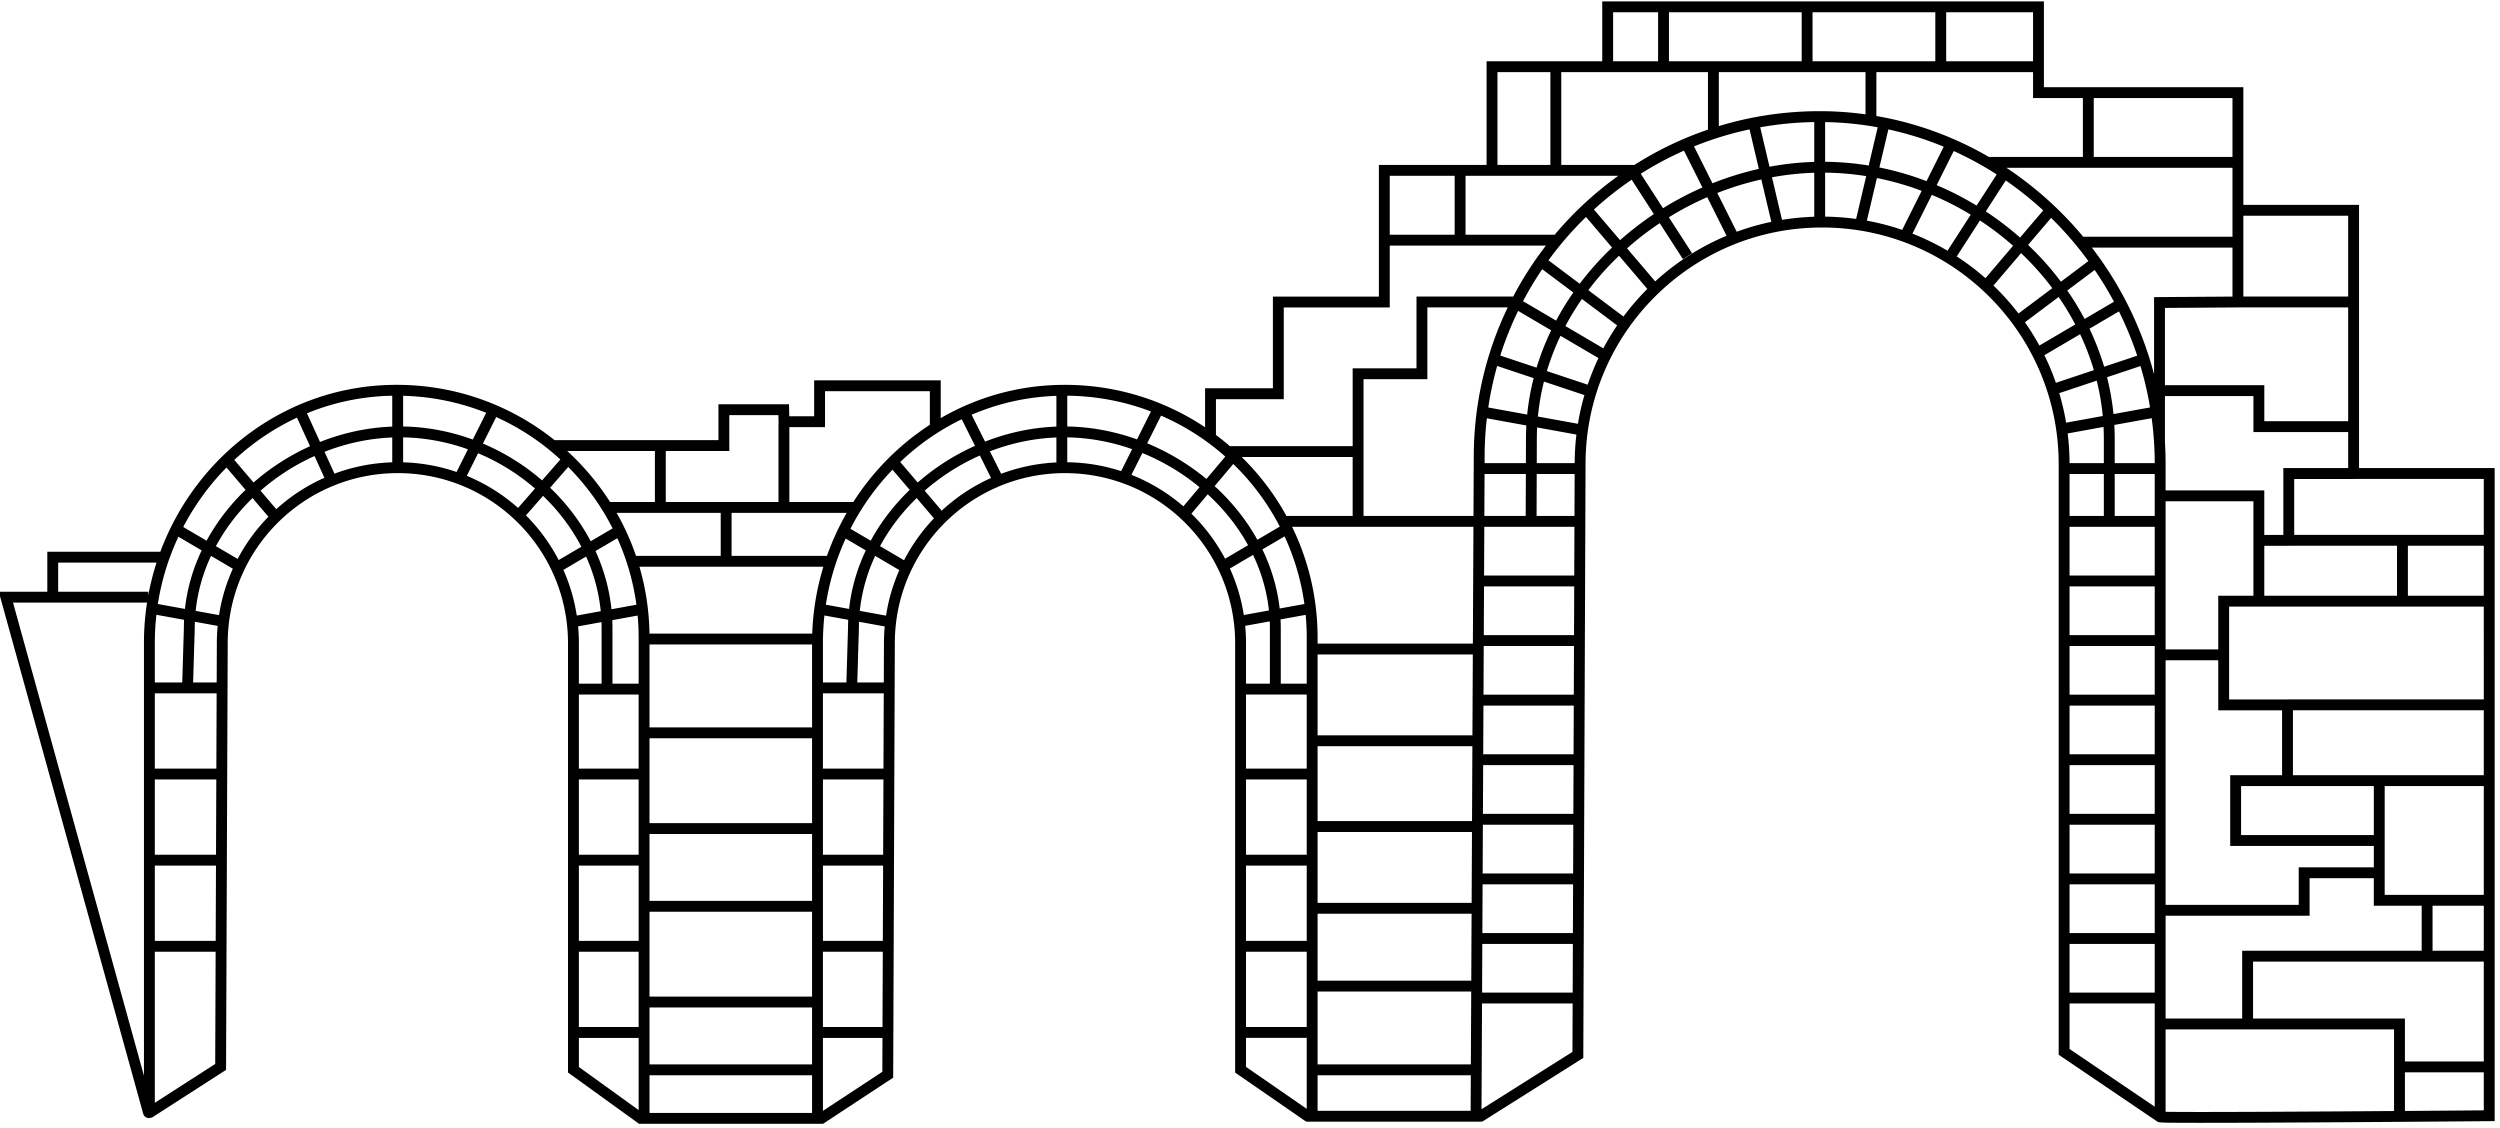 <svg viewBox="0 0 368 166" xmlns="http://www.w3.org/2000/svg" fill-rule="evenodd" clip-rule="evenodd" stroke-linejoin="round" stroke-miterlimit="2" class="art-map-4"><path d="M138.474 61.548c5.093-2.952 10.95-4.714 17.225-4.886 8.034-.22 15.513 2.108 21.688 6.234v-5.739h9.984v-13.5h15.6V24.282h15.854V9.016h17.025V.207h65.013v12.625h29.359v17.321h17.029v38.75h19.963v96.127l-.794.006s-39.438.331-47.155.227c-.903-.012-1.434-.055-1.512-.079-.146-.043-.253-.109-.331-.181l-14.383-9.74v-86.95c0-19.083-15.346-34.581-34.375-34.822l-.451-.003c-19.233 0-34.821 15.592-34.821 34.827l-.33 87.407-14.918 9.409-.072-.114-.001.094H192.35v-.053l-.05.072-10.487-7.243V94.689c0-13.834-11.217-25.046-25.05-25.046-3.503 0-6.838.719-9.866 2.017l-.288.144-.007-.015c-8.77 3.897-14.885 12.684-14.885 22.901l-.24 63.939-10.362 6.819-.019-.028H94.008v-.042l-10.397-7.502V94.688c0-13.829-11.217-25.046-25.046-25.046-13.837 0-25.046 11.217-25.046 25.047l-.244 62.799-10.973 7.06-.031-.047c-.428.185-1.007.028-1.189-.55L-.186 87.103h7.15v-5.886h16.637c5.18-13.911 18.178-24.127 33.751-24.555 9.193-.252 17.66 2.832 24.28 8.129h24.121v-5.283h10.389l.042 1.763h3.66v-5.288h18.63v5.565zm-18.937 96.735H95.608v5.537h23.929v-5.537zm199.239-6.755v12.125c.155.004.328.008.51.01 4.674.063 20.99-.033 33.118-.12v-12.014h-21.555v-.001h-12.073zm35.228 6.315v5.689c5.47-.039 9.877-.075 11.61-.089v-5.6h-11.61zm-232.867 5.675l8.744-5.753.018-4.986h-8.762v10.739zm95.367-5.235H193.95v5.228h22.529l.025-5.228zm-122.496-5.504h-8.797v4.279l8.797 6.347v-10.626zM218.08 163.28l13.385-8.442.027-7.123h-13.338l-.074 15.565zm-25.73-10.501h-8.937v4.269l8.937 6.172v-10.441zm124.826-5.064h-12.537v6.699l12.537 8.49v-15.189zM22.79 162.331l8.889-5.718.064-16.514H22.79v22.232zm-1.144-73.628H1.917l19.273 69.643v-63.73c0-2.005.156-3.98.456-5.913zm172.304 57.251v10.729h22.561l.052-10.729H193.95zm-98.342 2.347v8.382h23.929v-8.382H95.608zm270.006 7.942v-14.695h-7.543v.001H331.65v8.38h22.354v6.314h11.61zm-173.264-5.064v-11.08h-8.937v11.08h8.937zm-71.213 0h8.768l.042-11.08h-8.81v11.08zm-27.129 0v-11.08h-8.797v11.08h8.797zm224.768-1.251h11.274v-9.979h26.421v-6.621h-7.046v-4.06h-9.453v5.529h-21.196v15.131zM95.608 134.21v12.491h23.929V134.21H95.608zm221.568 11.905v-7.171h-12.537v7.171h12.537zm-99.014 0h13.336l.027-7.171h-13.329l-.034 7.171zm-24.212-11.611v9.85h22.62l.047-9.85H193.95zm171.664 5.444v-6.626h-7.543v6.626h7.543zm-173.264-1.449V127.42h-8.937v11.079h8.937zm-71.213 0h8.816l.041-11.079h-8.857v11.079zm-27.129 0V127.42h-8.797v11.079h8.797zm-71.218 0h8.959l.043-11.079H22.79v11.079zm294.386-1.155v-7.171h-12.537v7.171h12.537zm-98.972 0h13.327l.027-7.171h-13.32l-.034 7.171zm100.572-4.147h19.596v-5.529h11.053v-3.148h-21.138v-10.409h7.634v-9.554h-9.396v-7.361h-7.749v36.001zM193.95 122.466v10.438h22.675l.05-10.438H193.95zm-98.342.295v9.849h23.929v-9.849H95.608zm270.006-7.048h-14.588v8.007h-.001v8.008h4.819v-.006h9.77v-16.009zm-48.438 12.86v-7.172h-12.537v7.172h12.537zm-98.896-7.172l-.034 7.172h13.318l.027-7.172H218.28zm-25.93 4.419v-11.081h-8.937v11.081h8.937zm-71.213 0H130l.042-11.081h-8.905v11.081zm-27.129 0v-11.081h-8.797v11.081h8.797zm-71.218 0h9.008l.043-11.081H22.79v11.081zm313.931-10.109h-6.834v7.209h19.539v-7.207h-12.705v-.002zm-241.113-7.042v12.492h23.929v-12.492H95.608zm98.342 1.174v11.023h22.732l.053-11.023H193.95zm123.226 9.958v-7.17h-12.537v7.17h12.537zm-98.889 0h13.31l.028-7.17h-13.304l-.034 7.17zm147.327-5.688v-9.557h-28.093v9.557h28.093zm-173.264-.974v-10.905h-8.937v10.905h8.937zm-71.213 0h8.911l.041-11.08h-8.952v11.08zm-27.129 0v-10.905h-8.797v10.905h8.797zm-71.218 0h9.057l.043-11.08h-9.1v11.08zm294.386-2.108v-7.171h-12.537v7.171h12.537zm-98.847 0h13.302l.027-7.171h-13.295l-.034 7.171zM193.95 96.339v11.904h22.792l.057-11.904H193.95zM95.608 94.87v12.199h23.929V94.87H95.608zm270.006-5.579h-37.489v13.666h8.596v-.001h28.893V89.291zm-48.438 12.969v-7.171h-12.537v7.171h12.537zm-98.771-7.171l-.034 7.171h13.293l.027-7.171h-13.286zm-26.211-4.584l-3.697.671v.014c.021.43.032.86.033 1.29v8.154h3.82v-6.777c0-1.13-.053-2.247-.156-3.352zm-98.333.103l-3.733.679c.017.395.026.793.026 1.193v8.154h3.854v-6.777c0-1.096-.05-2.18-.147-3.249zm93.047.857l-3.617.657c.081.845.122 1.701.122 2.567v5.945h3.516V92.48c0-.34-.007-.679-.021-1.015zm-98.37.11l-3.442.626c.076.819.115 1.648.115 2.487v5.946h3.343V92.48c0-.303-.005-.605-.016-.905zm32.818-.975a36.798 36.798 0 00-.219 4.016v5.843h3.452l.24-7.993c.001-.398.01-.796.028-1.194l.002-.035-3.503-.637zm-98.335-.104c-.153 1.355-.231 2.73-.231 4.12v5.843h4.036l.24-7.993c.001-.398.01-.796.028-1.194l.002-.035-4.075-.741zm107.209 1.717l-3.782-.687c-.013.32-.019.642-.019.966l-.239 7.967h3.905l.022-5.77c0-.835.038-1.66.113-2.476zm-98.19-.078l-3.355-.61c-.012.321-.019.643-.019.967l-.239 7.967h3.469l.023-5.771c0-.861.041-1.712.121-2.553zm286.736 3.461h7.749v-7.905h5.179V73.788h-12.928v21.808zM190.195 77.547c2.405 4.925 3.755 10.46 3.755 16.31v.882h22.857l.082-17.192h-26.694zm126.981 15.942v-7.17h-12.537v7.17h12.537zm-98.763 0h13.284l.027-7.17h-13.277l-.034 7.17zm-97.211-10.068H94.124c.913 3.131 1.426 6.434 1.479 9.849h23.958c.118-3.402.684-6.707 1.641-9.849zm7.609-1.565c-.209.449-.405.905-.588 1.366-.341.855-.636 1.729-.883 2.617-.236.85-.428 1.714-.574 2.585-.08.483-.146.969-.198 1.456l-.005.04 3.862.702.005-.033c.06-.384.127-.767.203-1.149.148-.742.328-1.478.54-2.204.216-.745.466-1.481.747-2.205.143-.365.293-.728.451-1.087l.012-.026-3.559-2.09-.013.028zm-42.536.068l-3.345 1.964c.937 2.11 1.609 4.366 1.971 6.722l3.529-.641-.001-.009c-.047-.473-.107-.944-.181-1.413a25.594 25.594 0 00-.554-2.63c-.237-.887-.52-1.761-.848-2.619-.177-.46-.366-.916-.568-1.367l-.003-.007zm-55.214-.096c-1.179 2.532-1.963 5.25-2.26 8.092l3.438.625c.374-2.398 1.068-4.69 2.036-6.83l-3.214-1.887zm153.388-.146l-3.408 2.001a26.444 26.444 0 012.049 6.849l3.699-.672-.004-.034c-.054-.487-.121-.972-.203-1.455-.153-.899-.357-1.79-.608-2.667-.257-.9-.565-1.785-.919-2.651-.188-.459-.389-.913-.602-1.362l-.004-.009zm-93.578-2.457l-3.215 1.888.008.019c.216.474.419.954.609 1.439.358.917.668 1.852.927 2.802.249.912.451 1.837.603 2.771.083.509.151 1.021.205 1.535l.001.003 3.671-.667a35.33 35.33 0 00-2.809-9.79zm33.611.054a36.667 36.667 0 00-2.917 9.733l3.42.622c.332-3.027 1.185-5.922 2.461-8.615l-2.964-1.74zm-98.222-.27a36.726 36.726 0 00-3.026 9.9l3.988.724c.332-3.026 1.185-5.921 2.461-8.614l-3.423-2.01zm162.832-.054l-3.269 1.92c1.315 2.716 2.197 5.64 2.543 8.699l3.643-.662a35.385 35.385 0 00-2.917-9.957zm144.212 1.384v7.352h19.538v-7.354h-15.933v.002h-3.605zm32.31-.002h-11.172v7.354h11.172v-7.354zm-357.05 2.48v4.286h13.26v.554c.303-1.651.713-3.267 1.221-4.84H8.564zm308.612 1.902v-7.172h-12.537v7.172h12.537zm-98.721 0h13.275l.027-7.172h-13.268l-.034 7.172zm-83.52-11.403c-2.151 2.088-3.984 4.472-5.392 7.079l3.534 2.075.01-.02c.192-.369.391-.734.6-1.095.422-.729.879-1.438 1.369-2.124.488-.684 1.008-1.345 1.558-1.98.279-.323.566-.638.86-.947l.003-.003-2.542-2.985zm-55-.328l-2.512 2.878a26.706 26.706 0 014.811 6.575l3.341-1.962c-1.447-2.777-3.367-5.304-5.64-7.491zm-42.778.343c-.349.339-.69.686-1.022 1.041-.673.719-1.31 1.47-1.909 2.251-.604.789-1.169 1.61-1.689 2.458-.259.423-.506.853-.743 1.289l-.013.025 3.2 1.879.001-.002c.2-.379.41-.754.628-1.124.429-.725.892-1.43 1.387-2.111.51-.701 1.053-1.378 1.629-2.026.282-.319.573-.631.871-.936l.013-.014-2.338-2.745-.015.015zm140.619-.568l-2.403 2.853a26.75 26.75 0 014.96 6.627l3.384-1.987c-1.536-2.785-3.562-5.314-5.941-7.493zm-53.142 2.732h-16.946v6.326h14.04c.78-2.205 1.755-4.321 2.906-6.326zm-33.866 0a36.92 36.92 0 012.849 6.326h12.471v-6.326h-15.32zm-7.127-6.753l-2.662 3.05c2.402 2.299 4.433 4.958 5.97 7.88l3.229-1.896c-1.699-3.35-3.912-6.396-6.537-9.034zm47.736.396c-2.464 2.566-4.556 5.498-6.195 8.697l2.99 1.755c1.5-2.756 3.449-5.277 5.735-7.481l-2.53-2.971zm-98.035-.32c-2.53 2.571-4.682 5.522-6.37 8.753l3.438 2.019.016-.03c.251-.459.514-.912.789-1.358a30.49 30.49 0 011.817-2.625 31.62 31.62 0 012.022-2.366c.352-.373.713-.738 1.082-1.095l.008-.007-2.802-3.291zm148.194-.52l-2.742 3.255c2.517 2.296 4.66 4.962 6.291 7.9l3.302-1.939a35.731 35.731 0 00-6.851-9.216zm164.115-4.693h-13.945v-5.3H318.68v6.776h-.002c.065 1.058.098 2.122.098 3.193v3.914h14.528v6.551h2.804v-9.835h9.543v-5.299zm.799 6.898v.001h-8.742v8.233h27.906v-8.234H346.45zm-29.274 5.444V69.77h-5.89v6.177h5.89zm-134.397-8.672c2.596 2.543 4.821 5.463 6.586 8.672h9.747v-8.672h-16.333zm126.907 2.495h-5.047v6.177h5.047V69.77zm-87.749-24.518h-11.829v10.571h-9.396v20.124h16.184l.042-8.665c0-7.892 1.795-15.365 4.999-22.03zm9.826 30.695l.024-6.177h-5.582l-.021 6.177h5.579zm-13.267 0h6.088l.021-6.177h-6.079l-.03 6.177zm-74.263-8.897c-2.96 1.313-5.71 3.071-8.121 5.181l2.507 2.943c2.127-1.979 4.579-3.615 7.267-4.818l-1.653-3.306zm-97.938.078c-2.894 1.305-5.583 3.035-7.945 5.103l2.315 2.718.011-.011c.356-.322.72-.634 1.092-.937a26.68 26.68 0 012.298-1.673c.776-.504 1.578-.968 2.402-1.389.42-.214.846-.417 1.277-.609l.008-.004-1.458-3.198zm24.081-.409l-1.662 3.325c2.783 1.148 5.329 2.753 7.545 4.723l2.494-2.858-.01-.008c-.41-.354-.829-.698-1.256-1.031a31.233 31.233 0 00-2.862-1.978 31.202 31.202 0 00-4.211-2.157l-.038-.016zm97.78-.036l-1.607 3.214c2.815 1.112 5.395 2.689 7.645 4.636l2.375-2.82c-2.513-2.078-5.363-3.786-8.413-5.03zm-31.282-4.154v-4.946h-15.43v5.288h-5.25v11.024h9.411c2.913-4.547 6.757-8.437 11.269-11.366zM83.5 66.391a37.402 37.402 0 016.305 7.504h6.596v-7.504H83.5zm31.111-3.974l-.031-1.309h-7.227v5.283h-9.352v7.504h16.593V62.417h.017zm26.956-.702c-3.341 1.617-6.389 3.75-9.053 6.291l2.572 3.02.018-.016c.412-.359.832-.709 1.261-1.048a33.889 33.889 0 015.744-3.664c.464-.234.934-.457 1.408-.67l.005-.002-1.955-3.911zm-97.848-.238c-3.4 1.581-6.507 3.691-9.228 6.223l2.832 3.326.018-.016c.412-.359.832-.709 1.261-1.048.909-.718 1.856-1.39 2.835-2.011a33.842 33.842 0 014.188-2.265l.011-.004-1.917-4.205zm29.322-.087l-1.951 3.902a32.855 32.855 0 018.706 5.422l2.69-3.082c-2.778-2.552-5.962-4.669-9.445-6.242zm97.868-.212l-2.04 4.079.04.017c.481.2.959.411 1.431.632.986.464 1.949.974 2.886 1.53 1.043.617 2.052 1.29 3.023 2.015.453.338.897.688 1.332 1.047l.006.005 2.775-3.295c-2.794-2.478-5.98-4.523-9.453-6.03zm-15.408 3.219c-3.366.129-6.675.842-9.786 2.039l1.654 3.309c2.547-.959 5.281-1.54 8.132-1.673v-3.675zm-97.787.001c-.574.023-1.147.062-1.718.118-1.109.109-2.212.28-3.301.512-1.131.239-2.247.543-3.344.907-.526.174-1.047.363-1.563.565l-.018.007 1.465 3.214c2.659-.994 5.52-1.576 8.504-1.667v-3.657l-.025.001zm1.625-.018v3.673c2.748.078 5.391.573 7.87 1.423l1.669-3.338c-3.03-1.086-6.251-1.702-9.539-1.758zm97.762 0v3.665h.006c.456.006.912.023 1.367.052.855.054 1.707.149 2.553.285.887.143 1.767.33 2.634.562.45.12.896.253 1.338.396l.034.011 1.619-3.238c-3.056-1.07-6.283-1.678-9.551-1.733zm159.626-2.825l-5.498.999c.038.677.057 1.36.057 2.047v3.569h5.89a50.614 50.614 0 00-.449-6.615zm-97.862.017a49.845 49.845 0 00-.327 5.712l-.005.886h6.078l.012-3.569c0-.656.018-1.312.054-1.967v-.005l-5.812-1.057zm7.398 1.357c-.026.557-.04 1.115-.04 1.673l-.012 3.568h5.582v-.034c.004-.682.025-1.365.066-2.046.042-.693.104-1.384.184-2.074l.006-.047-5.785-1.052-.001.012zm83.379-.086l-5.28.96c.177 1.432.271 2.889.276 4.367h5.048v-3.569c0-.589-.015-1.175-.044-1.758zm-82.086-26.687h-22.985v9.101h-15.6v13.5h-9.984v5.27c.704.525 1.389 1.075 2.052 1.648h18.073V54.223h9.396V43.652h14.233a51.059 51.059 0 014.815-7.496zM57.739 58.254c-.114.001-.228.004-.343.007-4.318.119-8.428 1.025-12.21 2.576l1.923 4.22c3.368-1.335 6.966-2.127 10.63-2.261v-4.542zm97.762.015c-4.425.152-8.629 1.13-12.478 2.781L145 65.006c3.332-1.304 6.884-2.078 10.501-2.21v-4.527zm-96.162-.009v4.52h.039c.573.011 1.146.036 1.718.079 1.121.083 2.236.227 3.341.431a31.64 31.64 0 013.434.836c.569.172 1.133.361 1.692.564l.033.012 1.97-3.939c-3.799-1.513-7.917-2.391-12.227-2.503zm97.762-.011v4.531h.039c.575.011 1.149.037 1.722.079 1.142.084 2.28.232 3.406.44 1.154.213 2.297.49 3.421.827.561.168 1.118.352 1.67.549l.01.004 2.053-4.107c-3.831-1.461-7.983-2.28-12.321-2.323zm70.17-2.081a34.757 34.757 0 00-.891 5.144l5.892 1.071.002-.012c.118-.71.255-1.417.413-2.119.157-.696.336-1.387.533-2.073l.008-.025-5.957-1.986zm81.365-.136l-5.516 1.84c.423 1.414.762 2.865 1.011 4.346l5.395-.98-.002-.027c-.084-.864-.198-1.725-.344-2.581-.148-.868-.329-1.731-.541-2.586l-.003-.012zm37.015-10.778h-16.229v-.002l-10.742.074v11.379h14.626v5.3h12.345V45.254zm-125.268 8.617c-.561 1.99-1 4.03-1.309 6.113l5.727 1.041.002-.013c.089-.887.212-1.772.367-2.651.159-.903.353-1.8.58-2.689l.003-.01-5.37-1.791zm94.695.013l-4.923 1.642.006.022c.226.898.419 1.805.578 2.718.155.889.276 1.783.366 2.681v.004l5.383-.979a50.252 50.252 0 00-1.41-6.088zm-85.381-4.433a37.267 37.267 0 00-1.109 2.576c-.326.845-.621 1.703-.883 2.571l-.007.025 6.009 2.004a36.223 36.223 0 011.586-3.916l-5.586-3.281-.01.021zm76.497-.255l-5.261 3.09.018.037a36.12 36.12 0 011.665 3.991l.013.035 5.586-1.863-.001-.005a36.903 36.903 0 00-.898-2.652c-.339-.889-.713-1.764-1.118-2.624l-.004-.009zm1.731-12.747c4.205 5.474 7.36 11.805 9.155 18.656V43.737l11.542-.08v-7.208h-20.697zm-84.458 9.315a48.999 48.999 0 00-2.624 6.574l5.341 1.781.004-.011c.28-.922.595-1.833.944-2.73.361-.926.758-1.837 1.189-2.732l.011-.024-4.865-2.858zm88.443.075l-4.339 2.548.001.001c.434.911.835 1.839 1.198 2.781.353.916.67 1.846.952 2.786l.008.026 4.867-1.623a50.814 50.814 0 00-2.687-6.519zm-79.058-1.817c-.371.536-.73 1.081-1.075 1.634-.473.759-.92 1.535-1.34 2.325l-.009.017 5.584 3.28a36.547 36.547 0 012.032-3.378l-5.184-3.89-.008.012zm70.179-.306l-4.962 3.723c.77 1.099 1.48 2.242 2.127 3.425l5.282-3.103-.024-.047a39.078 39.078 0 00-1.134-2.005c-.408-.675-.836-1.337-1.284-1.986l-.005-.007zm-76.015-4.09a49.276 49.276 0 00-2.825 4.708l4.867 2.859.009-.017c.374-.699.768-1.388 1.182-2.064.426-.695.873-1.377 1.339-2.046l.004-.007-4.576-3.433zm81.32.11l-4.034 3.026.011.016c.389.562.764 1.133 1.125 1.713.499.804.97 1.624 1.412 2.46l.001.003 4.324-2.539a51.139 51.139 0 00-2.839-4.679zm-70.016-2.093c-.268.256-.532.515-.793.778-.55.553-1.084 1.121-1.603 1.703-.49.551-.965 1.114-1.425 1.689l-.7.901 5.172 3.881.024-.032c.523-.701 1.07-1.384 1.642-2.046.583-.675 1.192-1.329 1.822-1.96l.027-.027-4.165-4.888-.001.001zm59.184-.383l-4.067 4.773a36.639 36.639 0 013.686 4.116l4.973-3.732c-1.379-1.839-2.919-3.564-4.592-5.157zm32.718 6.394h15.429V31.753h-15.429v11.901zm-96.761-11.716a49.651 49.651 0 00-5.525 6.378l4.596 3.448.713-.917c.492-.615 1-1.217 1.524-1.804.54-.605 1.096-1.195 1.668-1.77.272-.272.547-.541.825-.807l.032-.03-3.833-4.498zm68.462.136l-3.389 3.977.881.86c.567.568 1.118 1.152 1.653 1.751.534.597 1.051 1.21 1.55 1.836.249.313.494.629.735.949l.013.018 4.047-3.036a51.02 51.02 0 00-5.49-6.355zm-50.672-3.028c-.325.142-.647.288-.969.438-.622.29-1.238.595-1.847.913-.626.328-1.245.671-1.855 1.028l-.926.557 3.413 5.289-1.345.868-3.414-5.292-.05.033c-.842.565-1.666 1.158-2.469 1.779-.783.606-1.546 1.239-2.288 1.896l-.002.002 4.146 4.866.038-.036c.526-.478 1.064-.941 1.616-1.389a36.435 36.435 0 013.422-2.46c1.13-.718 2.3-1.373 3.503-1.961.629-.309 1.268-.598 1.914-.869l.009-.004-2.841-5.682-.055.024zm40.196 3.409l-3.414 5.291c1.486.966 2.898 2.037 4.225 3.204l4.066-4.772-.034-.029c-.75-.66-1.523-1.296-2.318-1.903a44.194 44.194 0 00-2.502-1.776l-.023-.015zm-7.084-3.77l-2.853 5.706a36.156 36.156 0 015.162 2.513l3.421-5.303a43.564 43.564 0 00-5.73-2.916zm-44.18-2.231a49.548 49.548 0 00-5.556 4.385l3.846 4.514a45.979 45.979 0 014.976-3.837l-3.266-5.062zm55.065.109l-2.94 4.558a45.033 45.033 0 015.045 3.85l3.409-4.001a50.583 50.583 0 00-5.514-4.407zm33.374-1.86h-33.276c4.237 2.806 8.045 6.233 11.3 10.146h21.976V24.703zm-108.197 1.179h-4.699v8.674h13.12a51.218 51.218 0 019.364-8.676h-17.785v.002zm-15.854 0v8.674h9.555v-8.674h-9.555zm54.698.536c-2.212.494-4.38 1.162-6.482 1.99l2.855 5.708.048-.018c.823-.3 1.656-.572 2.498-.813a36.993 36.993 0 012.518-.622l.032-.007-1.469-6.238zm17.012-.21l-1.478 6.275.027.004c.873.161 1.739.352 2.597.576.85.222 1.692.475 2.524.757l.047.016 2.872-5.743a42.314 42.314 0 00-6.589-1.885zm-9.224-.776c-2.094.064-4.174.29-6.22.667l1.475 6.265c1.55-.253 3.134-.408 4.745-.458v-6.474zm1.6-.017v6.476h.027c.759.01 1.518.043 2.275.099.747.056 1.493.135 2.236.236l.024.003 1.485-6.304a40.551 40.551 0 00-6.047-.51zm-20.774-3.238c-2.211.98-4.337 2.118-6.362 3.4l3.273 5.073a46.623 46.623 0 015.8-3.052l-2.711-5.421zm39.706.055l-2.513 5.025c2.035.86 4.001 1.867 5.879 3.008l2.961-4.589a49.114 49.114 0 00-6.327-3.444zm-30.056-3.185a49 49 0 00-8.174 2.504l2.714 5.428c2.212-.881 4.497-1.592 6.83-2.115l-1.37-5.817zm20.434.002l-1.32 5.603.016.003a43.902 43.902 0 015.915 1.635l1.008.37 2.532-5.064a47.95 47.95 0 00-8.151-2.547zm-10.91-1.078l-.162.003a49.609 49.609 0 00-7.791.765l1.367 5.803.024-.004c1.093-.203 2.195-.365 3.301-.484 1.077-.115 2.159-.189 3.242-.222l.019-.001v-5.86zm1.6.001v5.843h.028c1.061.011 2.122.061 3.179.151 1.072.092 2.14.225 3.202.398l.005.001 1.325-5.629a47.913 47.913 0 00-7.739-.764zm-31.207-7.356h-7.632V24.28h10.76a50.668 50.668 0 0110.833-5.201v-8.464H237.45v.001zM220.425 24.28h7.793V10.616h-7.793V24.28zm55.778-13.665v6.463c5.969 1.025 11.591 3.123 16.668 6.085v-.06h13.731v-8.671h-7.339v-3.817h-23.06zm31.999 12.488h20.42v-8.671h-20.42v8.671zm-33.599-6.273v-6.215h-21.592v7.948c4.395-1.338 9.043-2.097 13.853-2.189 2.629-.05 5.214.107 7.739.456zm24.66-15.023h-12.784v7.208h12.784V1.807zm-61.813 0v7.208h6.621V1.807h-6.621zm27.759 0h-19.538v7.208h19.538V1.807zm19.67 0h-18.07v7.208h18.07V1.807z"/></svg>